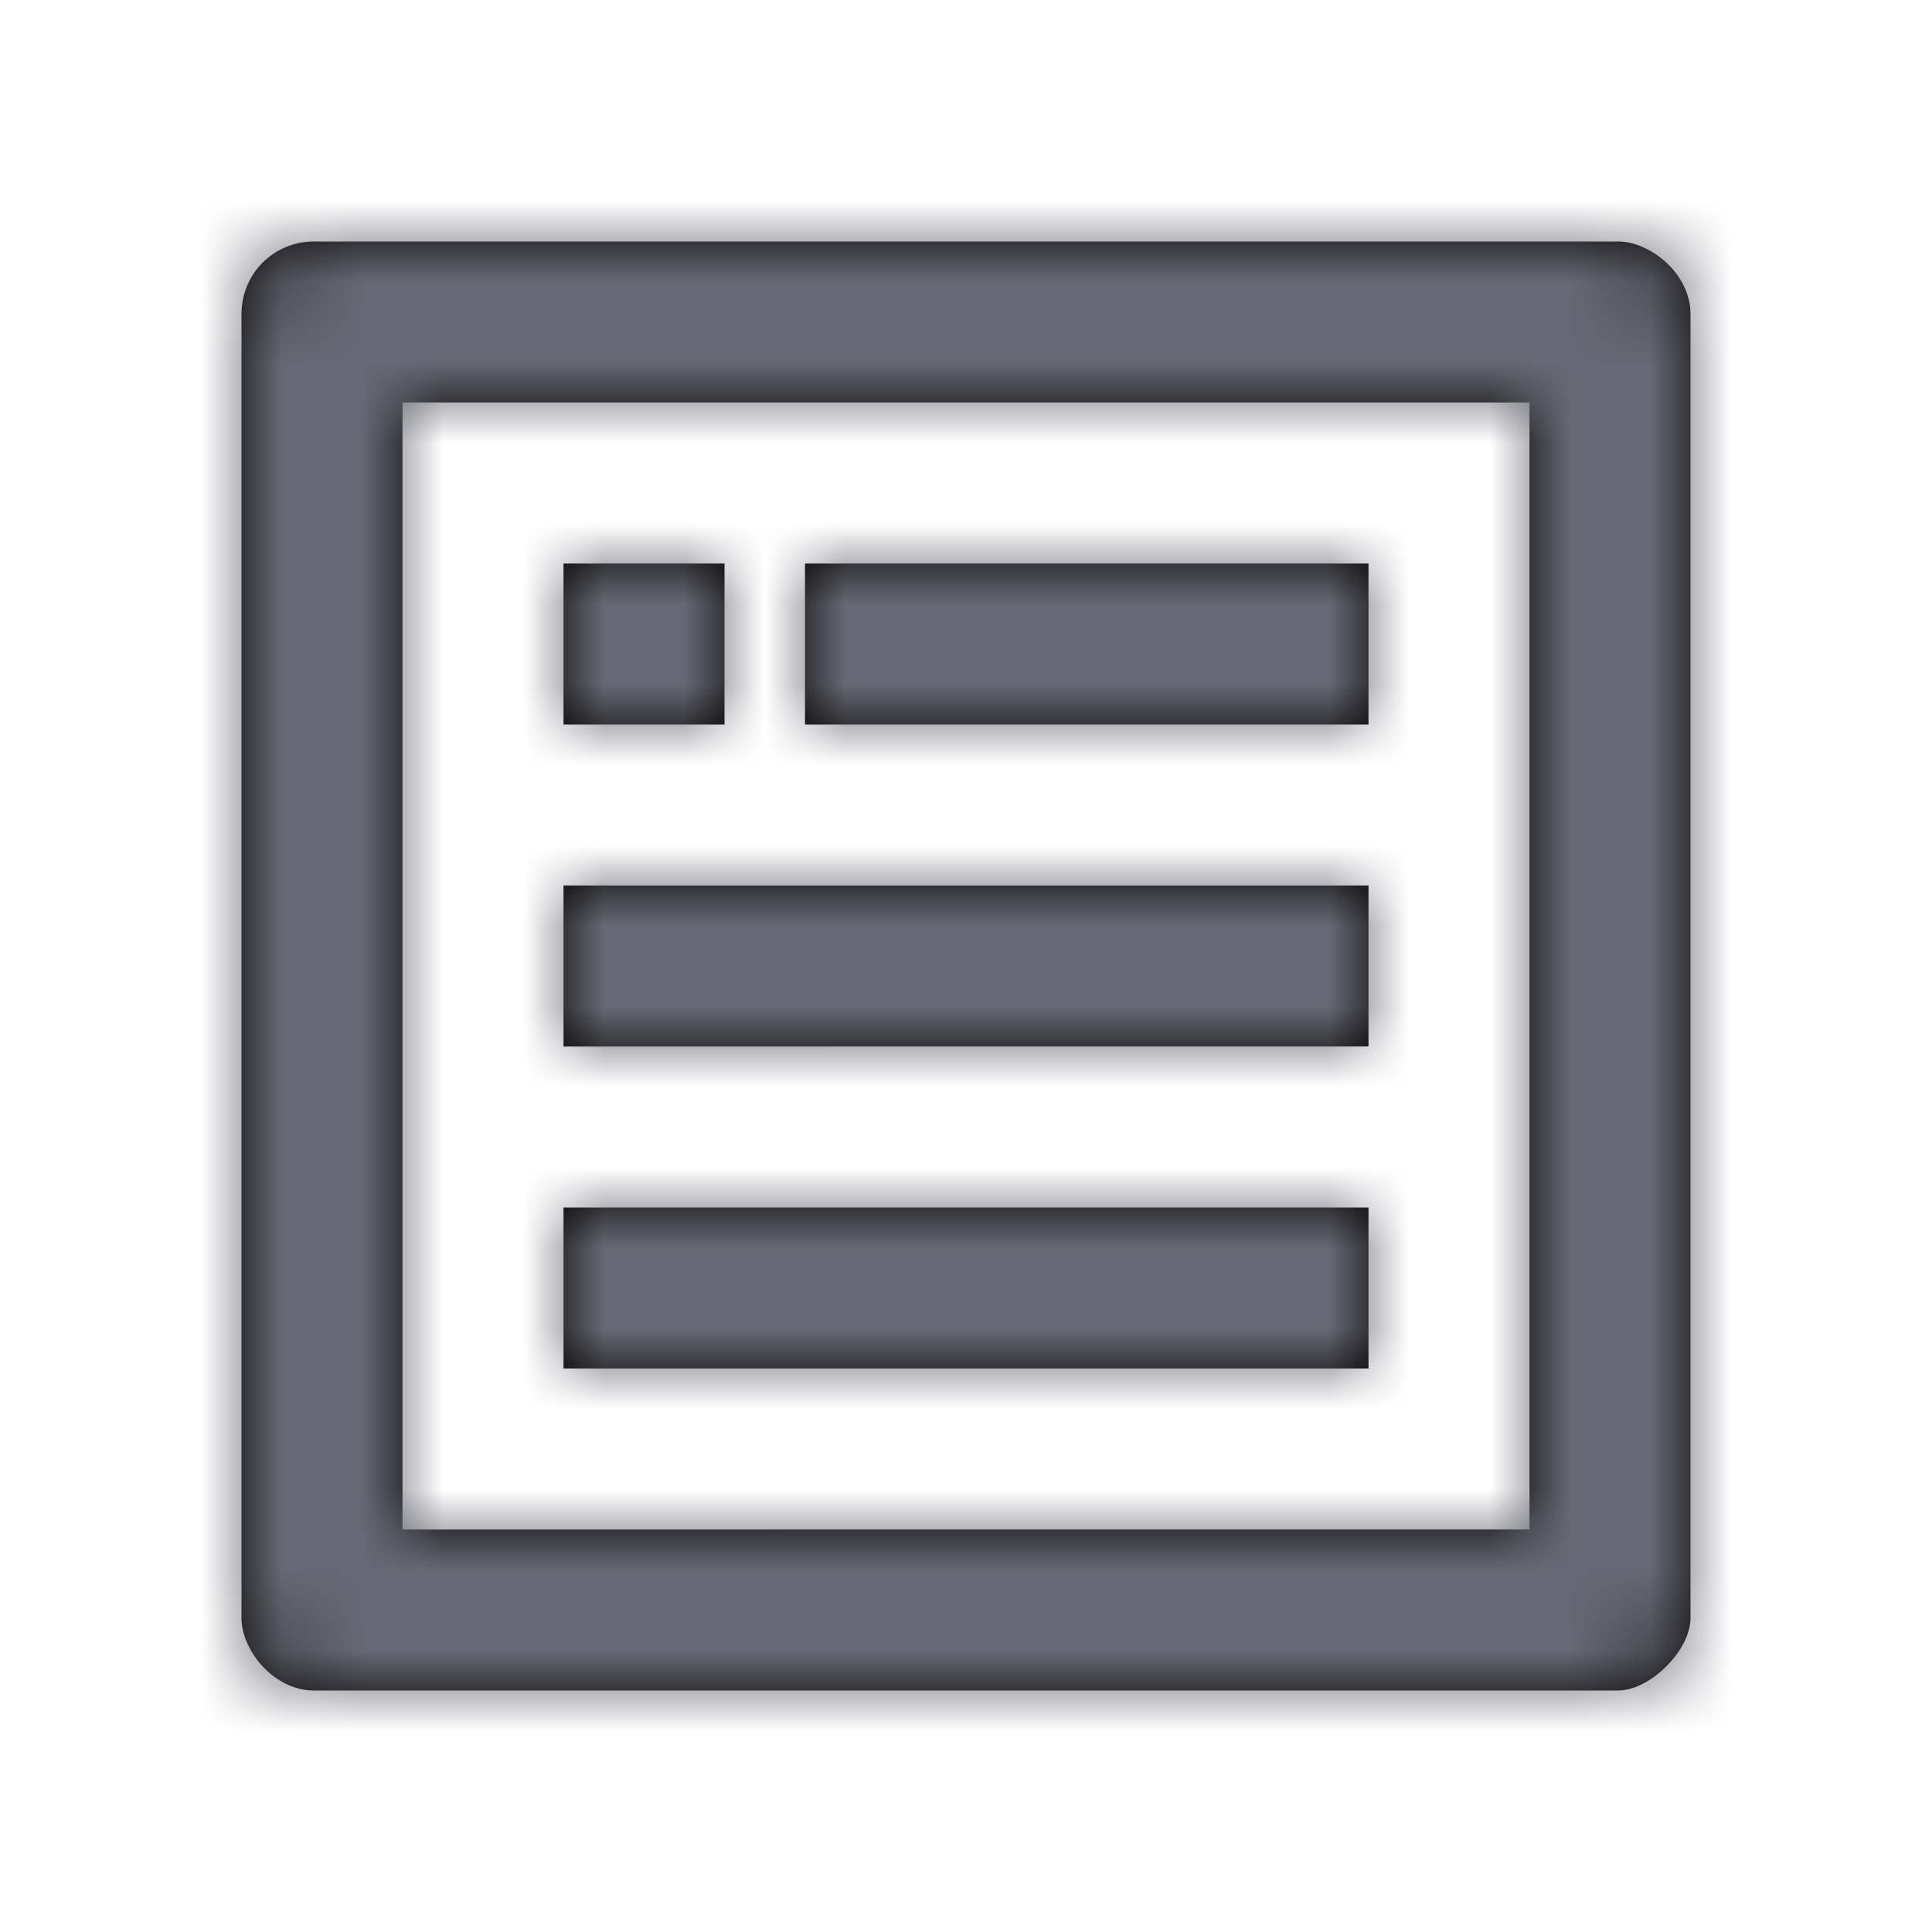 <svg xmlns="http://www.w3.org/2000/svg" xmlns:xlink="http://www.w3.org/1999/xlink" width="24" height="24" viewBox="0 0 24 24">
    <defs>
        <path id="a" d="M16 2v14H2V2h14m1.1-2H.9C.4 0 0 .4 0 .9v16.2c0 .4.4.9.9.9h16.2c.4 0 .9-.5.9-.9V.9c0-.5-.5-.9-.9-.9zM7 4h7v2H7V4zM4 8h10v2H4V8zm10 4v2H4v-2h10zM6 4v2H4V4h2z"/>
    </defs>
    <g fill="none" fill-rule="evenodd">
        <path d="M0 0h24v24H0z"/>
        <g transform="translate(3 3)">
            <mask id="b" fill="#fff">
                <use xlink:href="#a"/>
            </mask>
            <use fill="#000" fill-rule="nonzero" xlink:href="#a"/>
            <path fill="#686874" d="M-3-3h24v24H-3z" mask="url(#b)"/>
        </g>
    </g>
</svg>
